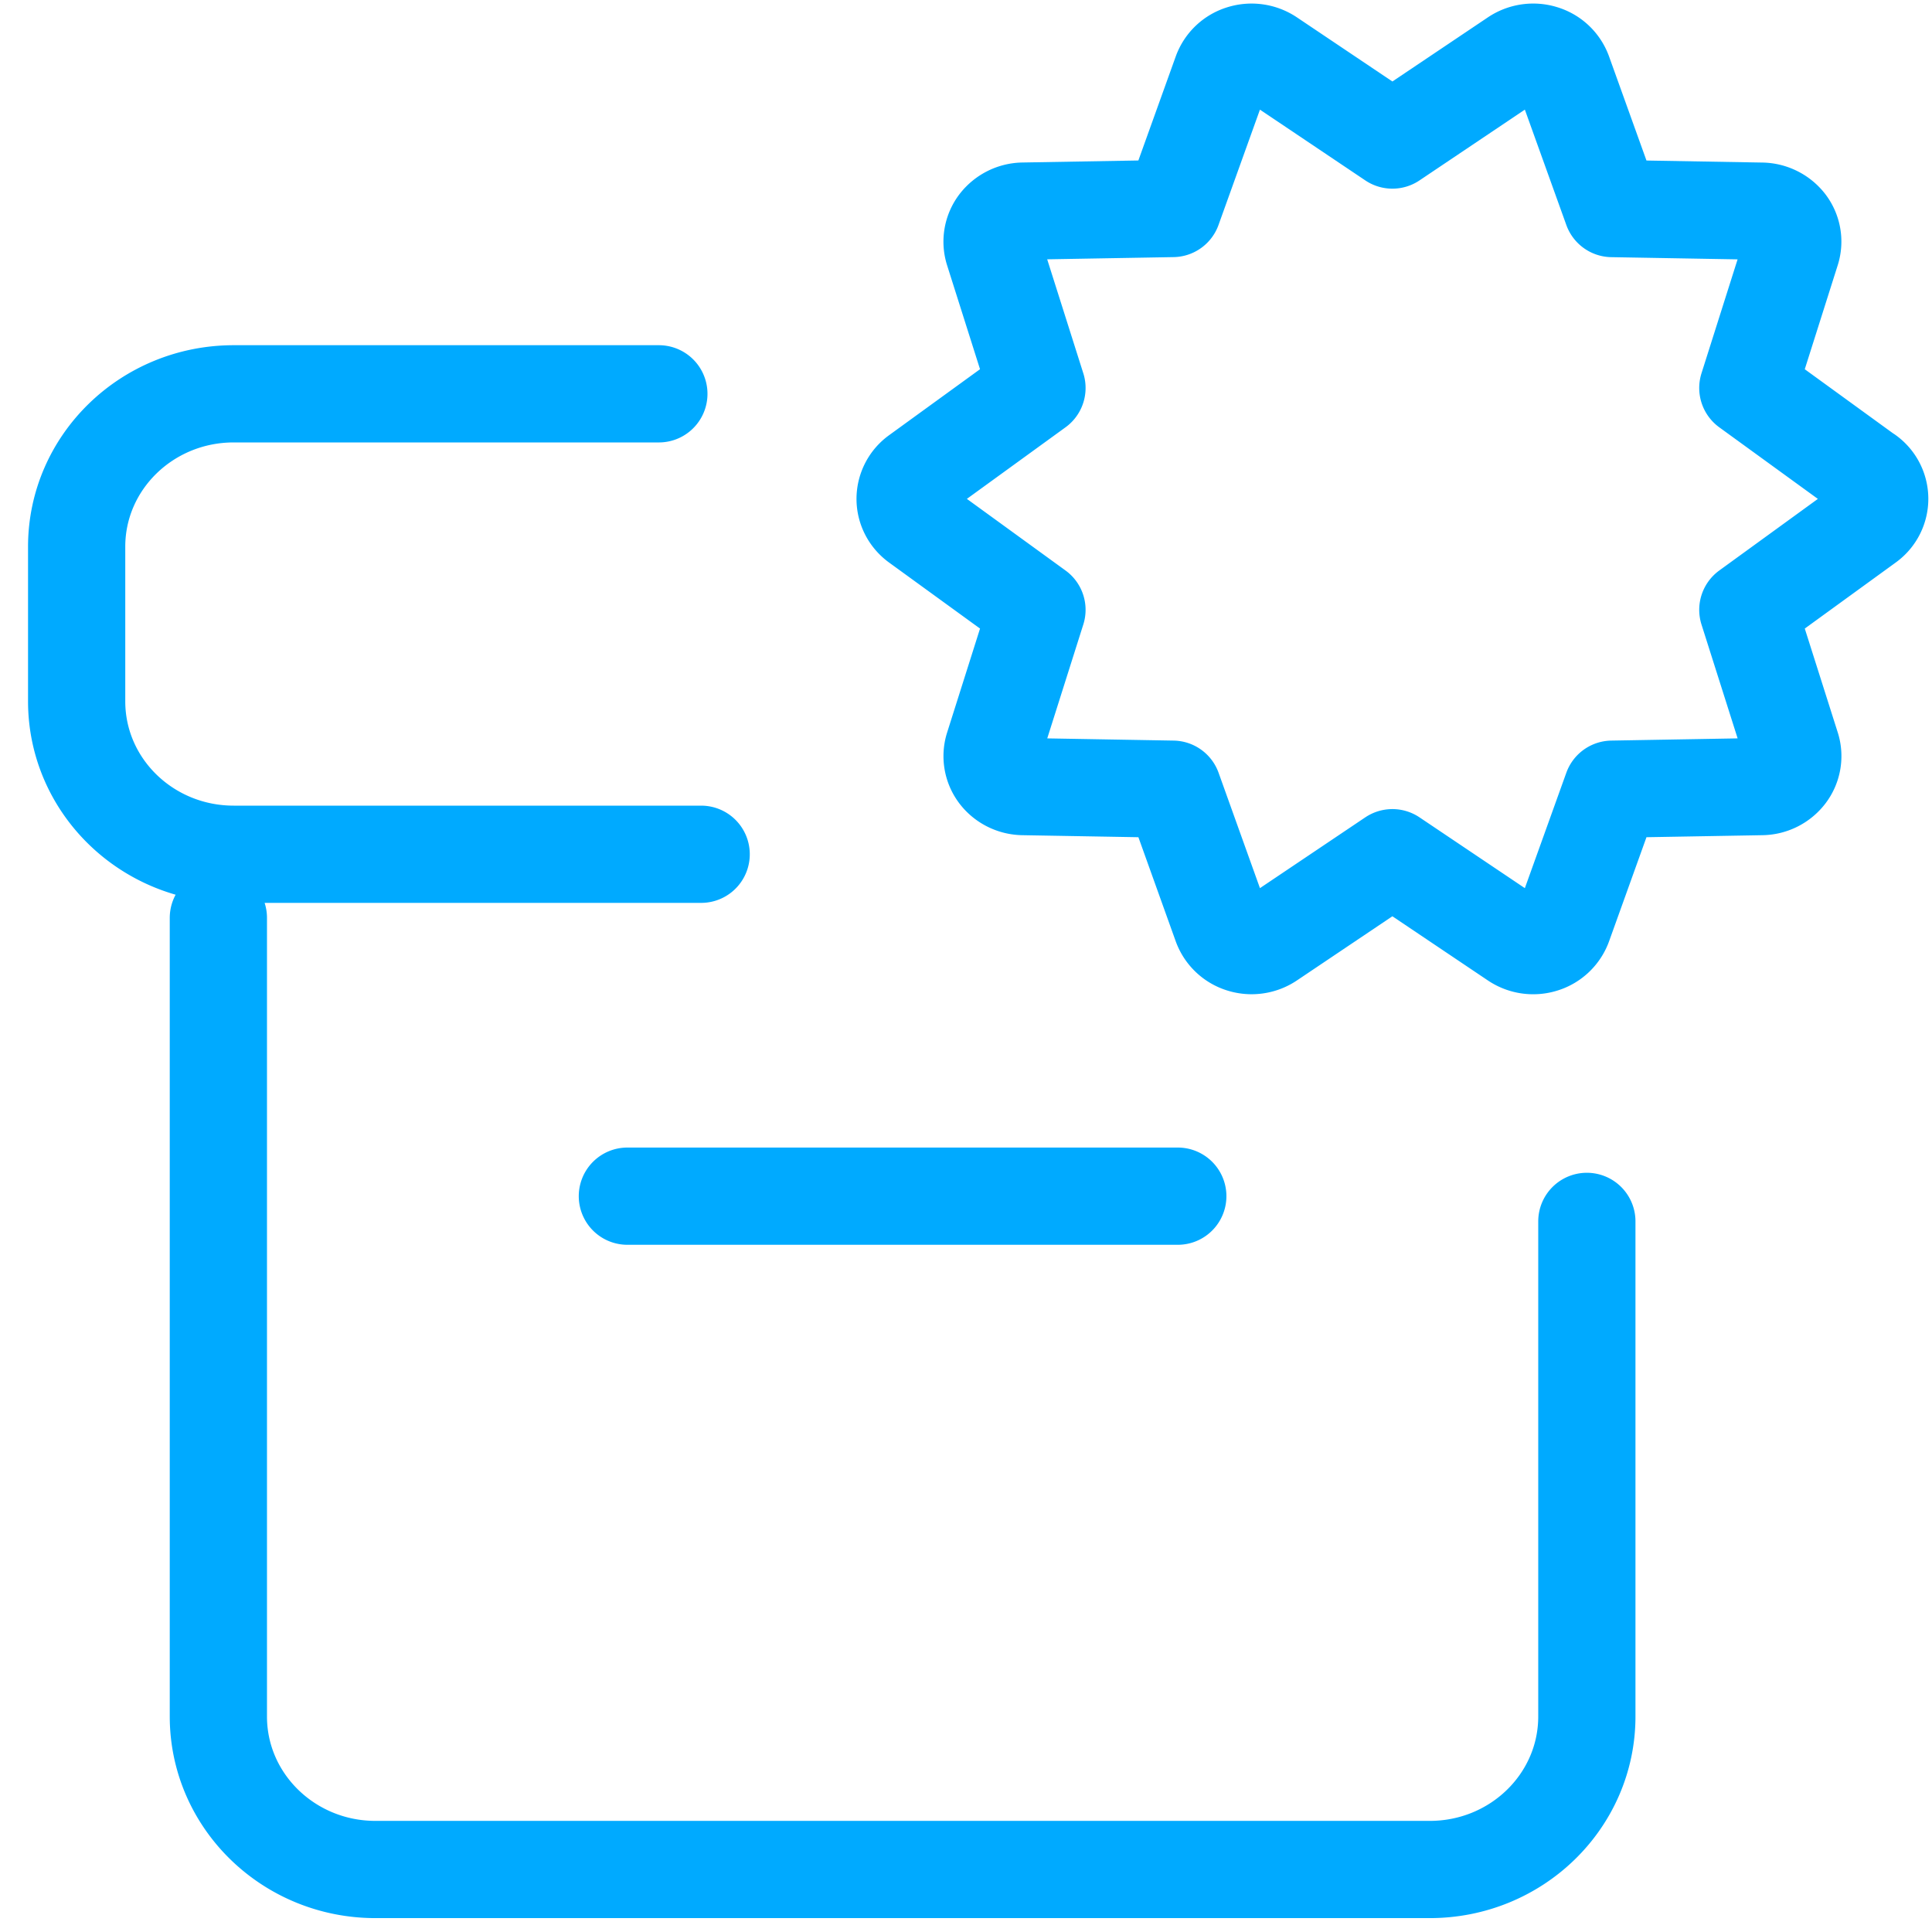<svg xmlns="http://www.w3.org/2000/svg" width="37" height="37" viewBox="0 0 37 37">
    <g fill="none" fill-rule="evenodd" stroke="#0AF" stroke-linecap="round" stroke-linejoin="round" stroke-width="1.862">
        <path d="M30.39 23.391v9.482c0 1.618-1.347 2.93-3.008 2.93H7.19c-1.66 0-3.008-1.312-3.008-2.93V17.578M13.428 16.36H4.476c-1.661 0-3.008-1.31-3.008-2.929V10.47c0-1.617 1.347-2.928 3.008-2.928h8.142M12.015 22.908h10.541M35.759 9.09L33.473 7.43l.834-2.632a.566.566 0 0 0-.089-.514.623.623 0 0 0-.481-.24l-2.864-.05-.935-2.601a.597.597 0 0 0-.387-.365.627.627 0 0 0-.537.077l-2.348 1.577-2.348-1.577a.629.629 0 0 0-.537-.077.596.596 0 0 0-.387.365l-.934 2.6-2.864.05a.62.62 0 0 0-.481.241.569.569 0 0 0-.09.514l.834 2.632-2.285 1.658a.575.575 0 0 0-.24.466c0 .183.088.355.24.466l2.285 1.659-.833 2.631a.567.567 0 0 0 .089.514c.113.148.29.237.48.24l2.866.05.933 2.602a.6.6 0 0 0 .388.365c.181.057.38.028.536-.077l2.348-1.578 2.348 1.578a.624.624 0 0 0 .537.077.601.601 0 0 0 .387-.365l.935-2.602 2.864-.05a.615.615 0 0 0 .481-.24.565.565 0 0 0 .09-.514l-.835-2.631 2.286-1.66a.573.573 0 0 0 0-.932v.001z"/>
    </g>
</svg>
